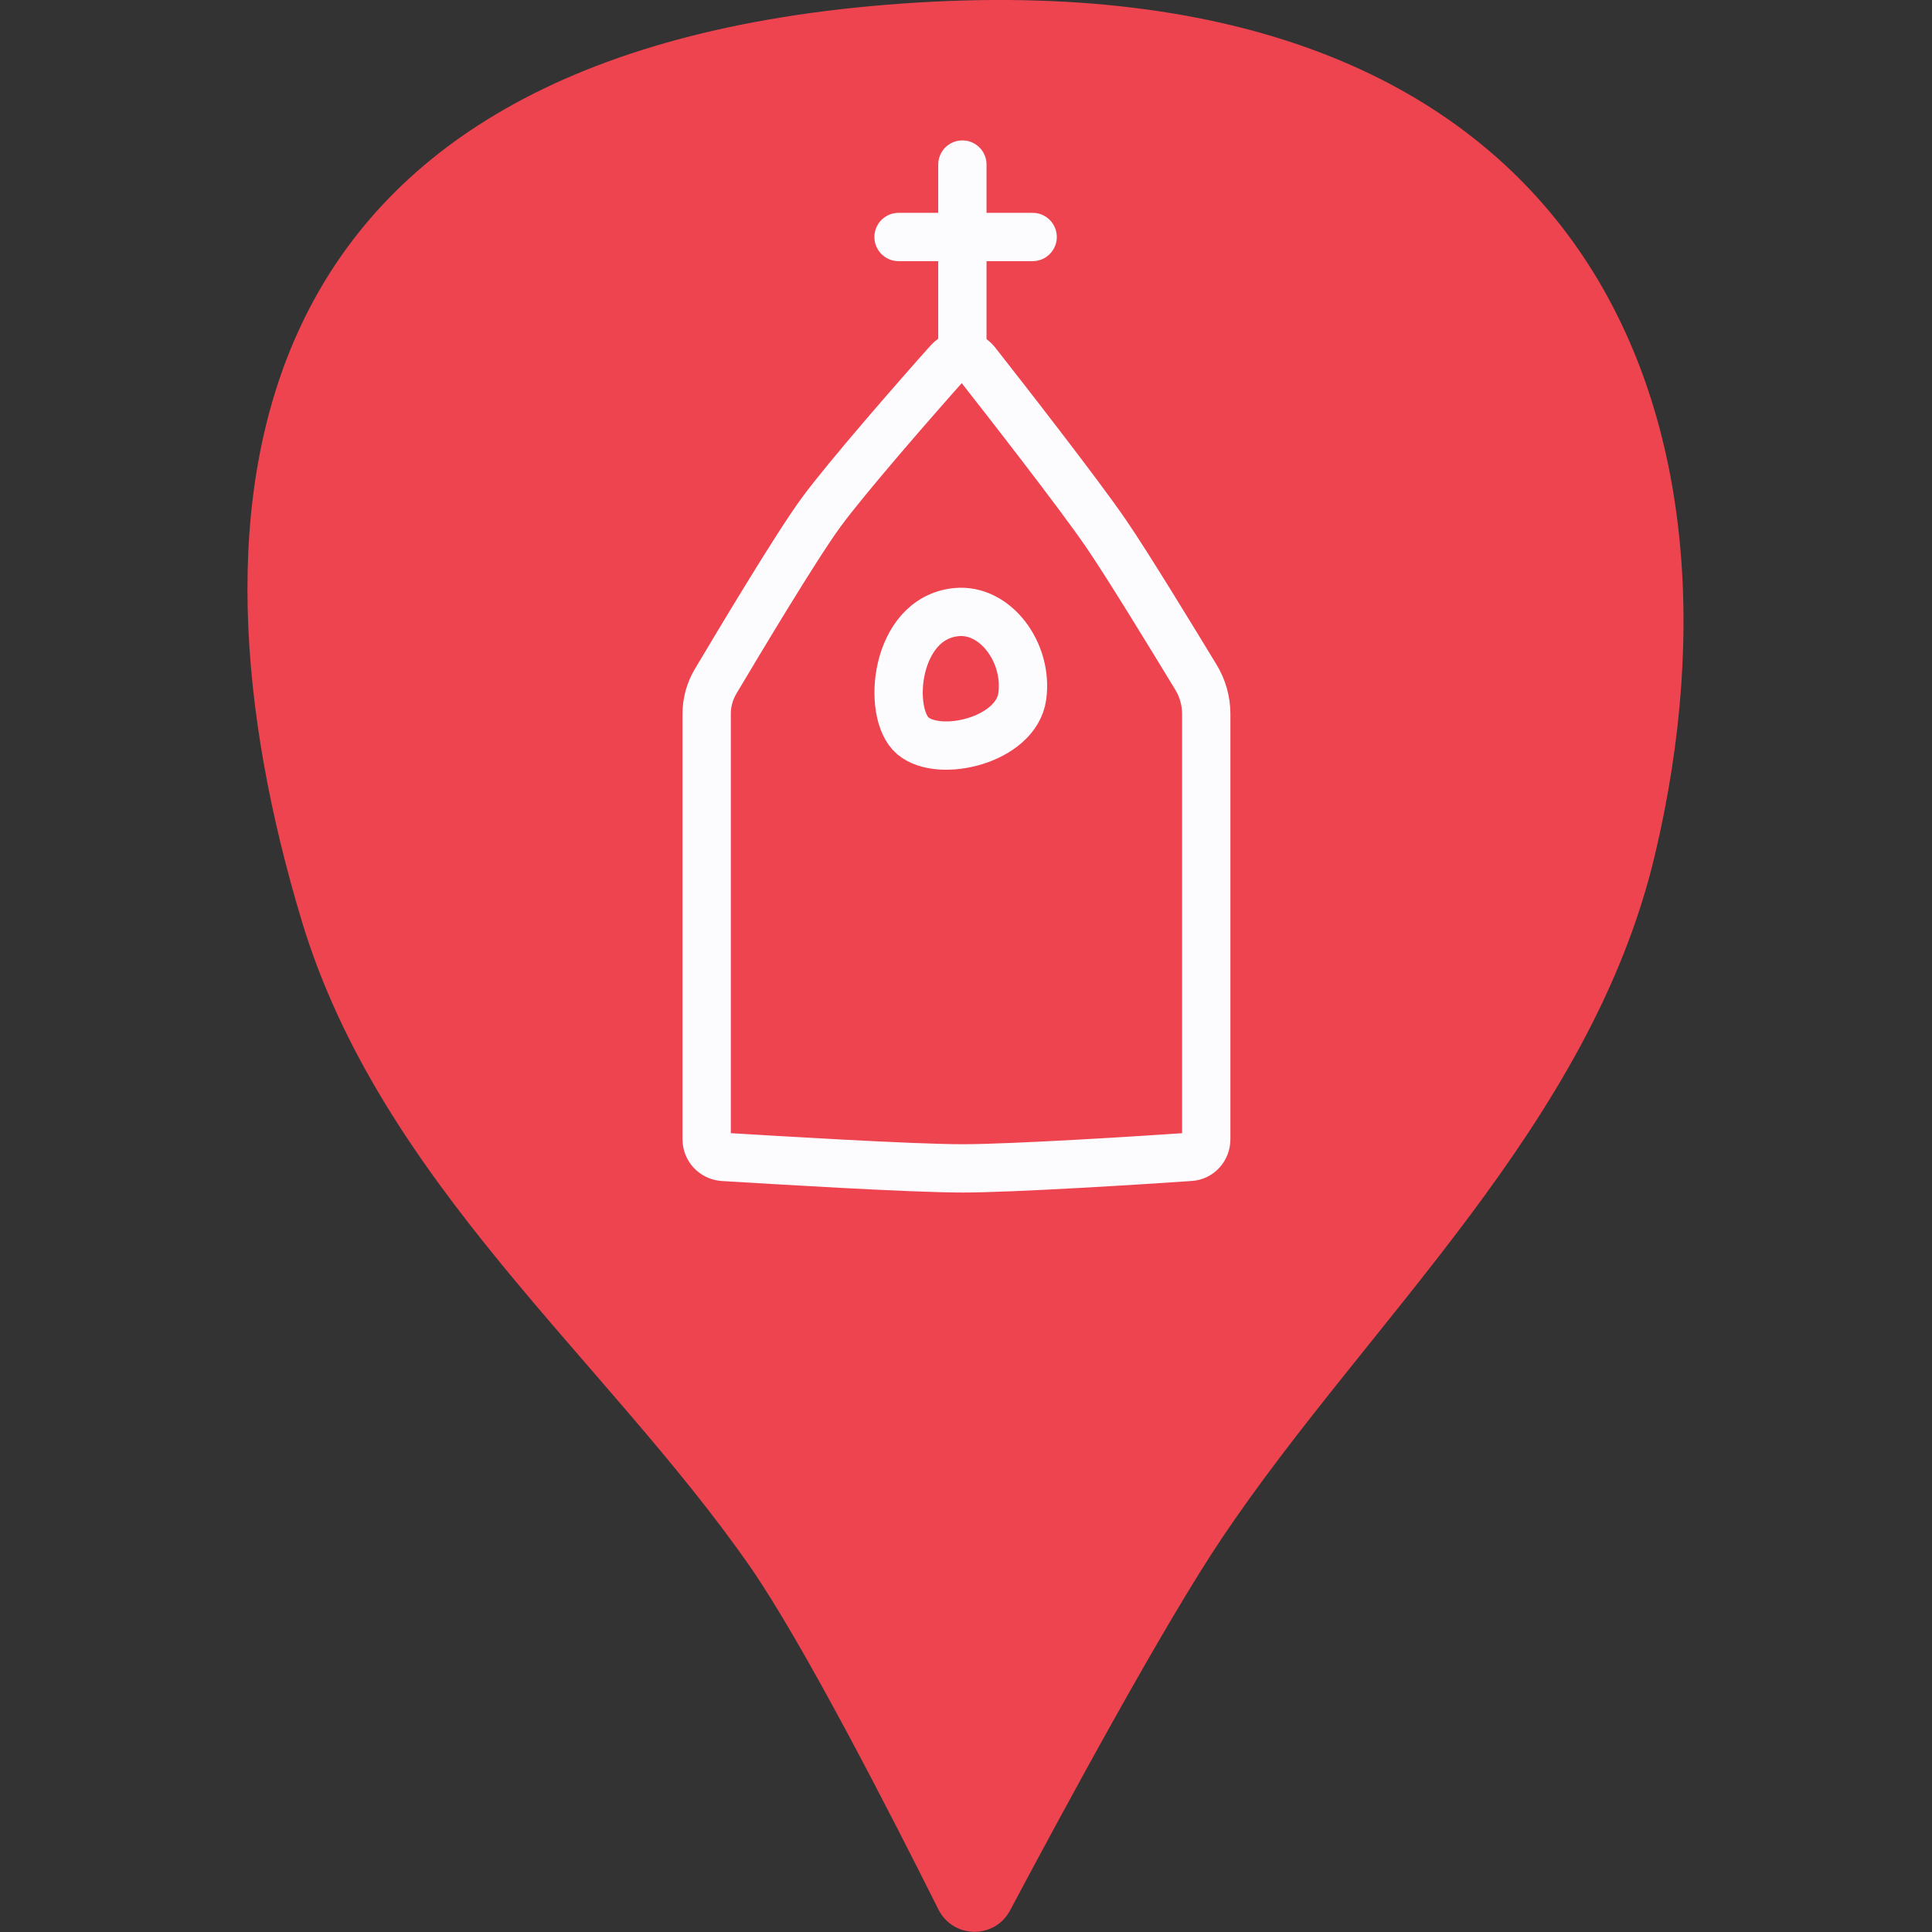 <svg width="48" height="48" viewBox="0 0 48 48" fill="none" xmlns="http://www.w3.org/2000/svg">
<rect x="0" y="0" width="48" height="48" fill="#333333" stroke="none"/>
<path d="M25.095 47.464C24.712 48.185 23.678 48.168 23.313 47.437C22.11 45.031 19.936 40.79 18.626 38.91C15.017 33.733 9.457 29.376 7.497 22.88C4.387 12.553 5.617 1.273 22.431 0.087C39.209 -1.098 43.789 9.96 41.116 21.241C39.521 27.968 33.996 32.806 30.37 38.197C28.918 40.353 26.431 44.951 25.095 47.464Z" fill="#EE444F"/>
<path d="M17.966 28.743C17.735 28.725 17.557 28.538 17.557 28.306V23.219V17.73C17.557 17.445 17.637 17.169 17.779 16.928C18.332 16.001 19.766 13.595 20.399 12.731C21.023 11.876 22.805 9.835 23.571 8.98C23.758 8.775 24.079 8.784 24.248 8.998C24.997 9.951 26.823 12.295 27.474 13.248C27.991 13.996 29.185 15.957 29.71 16.821C29.88 17.097 29.969 17.418 29.969 17.739V22.167V28.306C29.969 28.538 29.791 28.734 29.559 28.743C28.409 28.823 25.157 29.028 23.919 29.028C22.609 29.028 19.16 28.814 17.966 28.743Z" stroke="#FCFCFF" stroke-width="1.2" stroke-miterlimit="10" stroke-linecap="round" stroke-linejoin="round"/>
<path d="M23.91 8.579V4.088" stroke="#FCFCFF" stroke-width="1.2" stroke-miterlimit="10" stroke-linecap="round" stroke-linejoin="round"/>
<path d="M22.324 5.888H25.656" stroke="#FCFCFF" stroke-width="1.2" stroke-miterlimit="10" stroke-linecap="round" stroke-linejoin="round"/>
<path d="M23.758 15.208C24.729 15.11 25.549 16.215 25.398 17.302C25.246 18.389 23.348 18.844 22.68 18.282C22.021 17.721 22.226 15.36 23.758 15.208Z" stroke="#FCFCFF" stroke-width="1.2" stroke-miterlimit="10" stroke-linecap="round" stroke-linejoin="round"/>
</svg>
